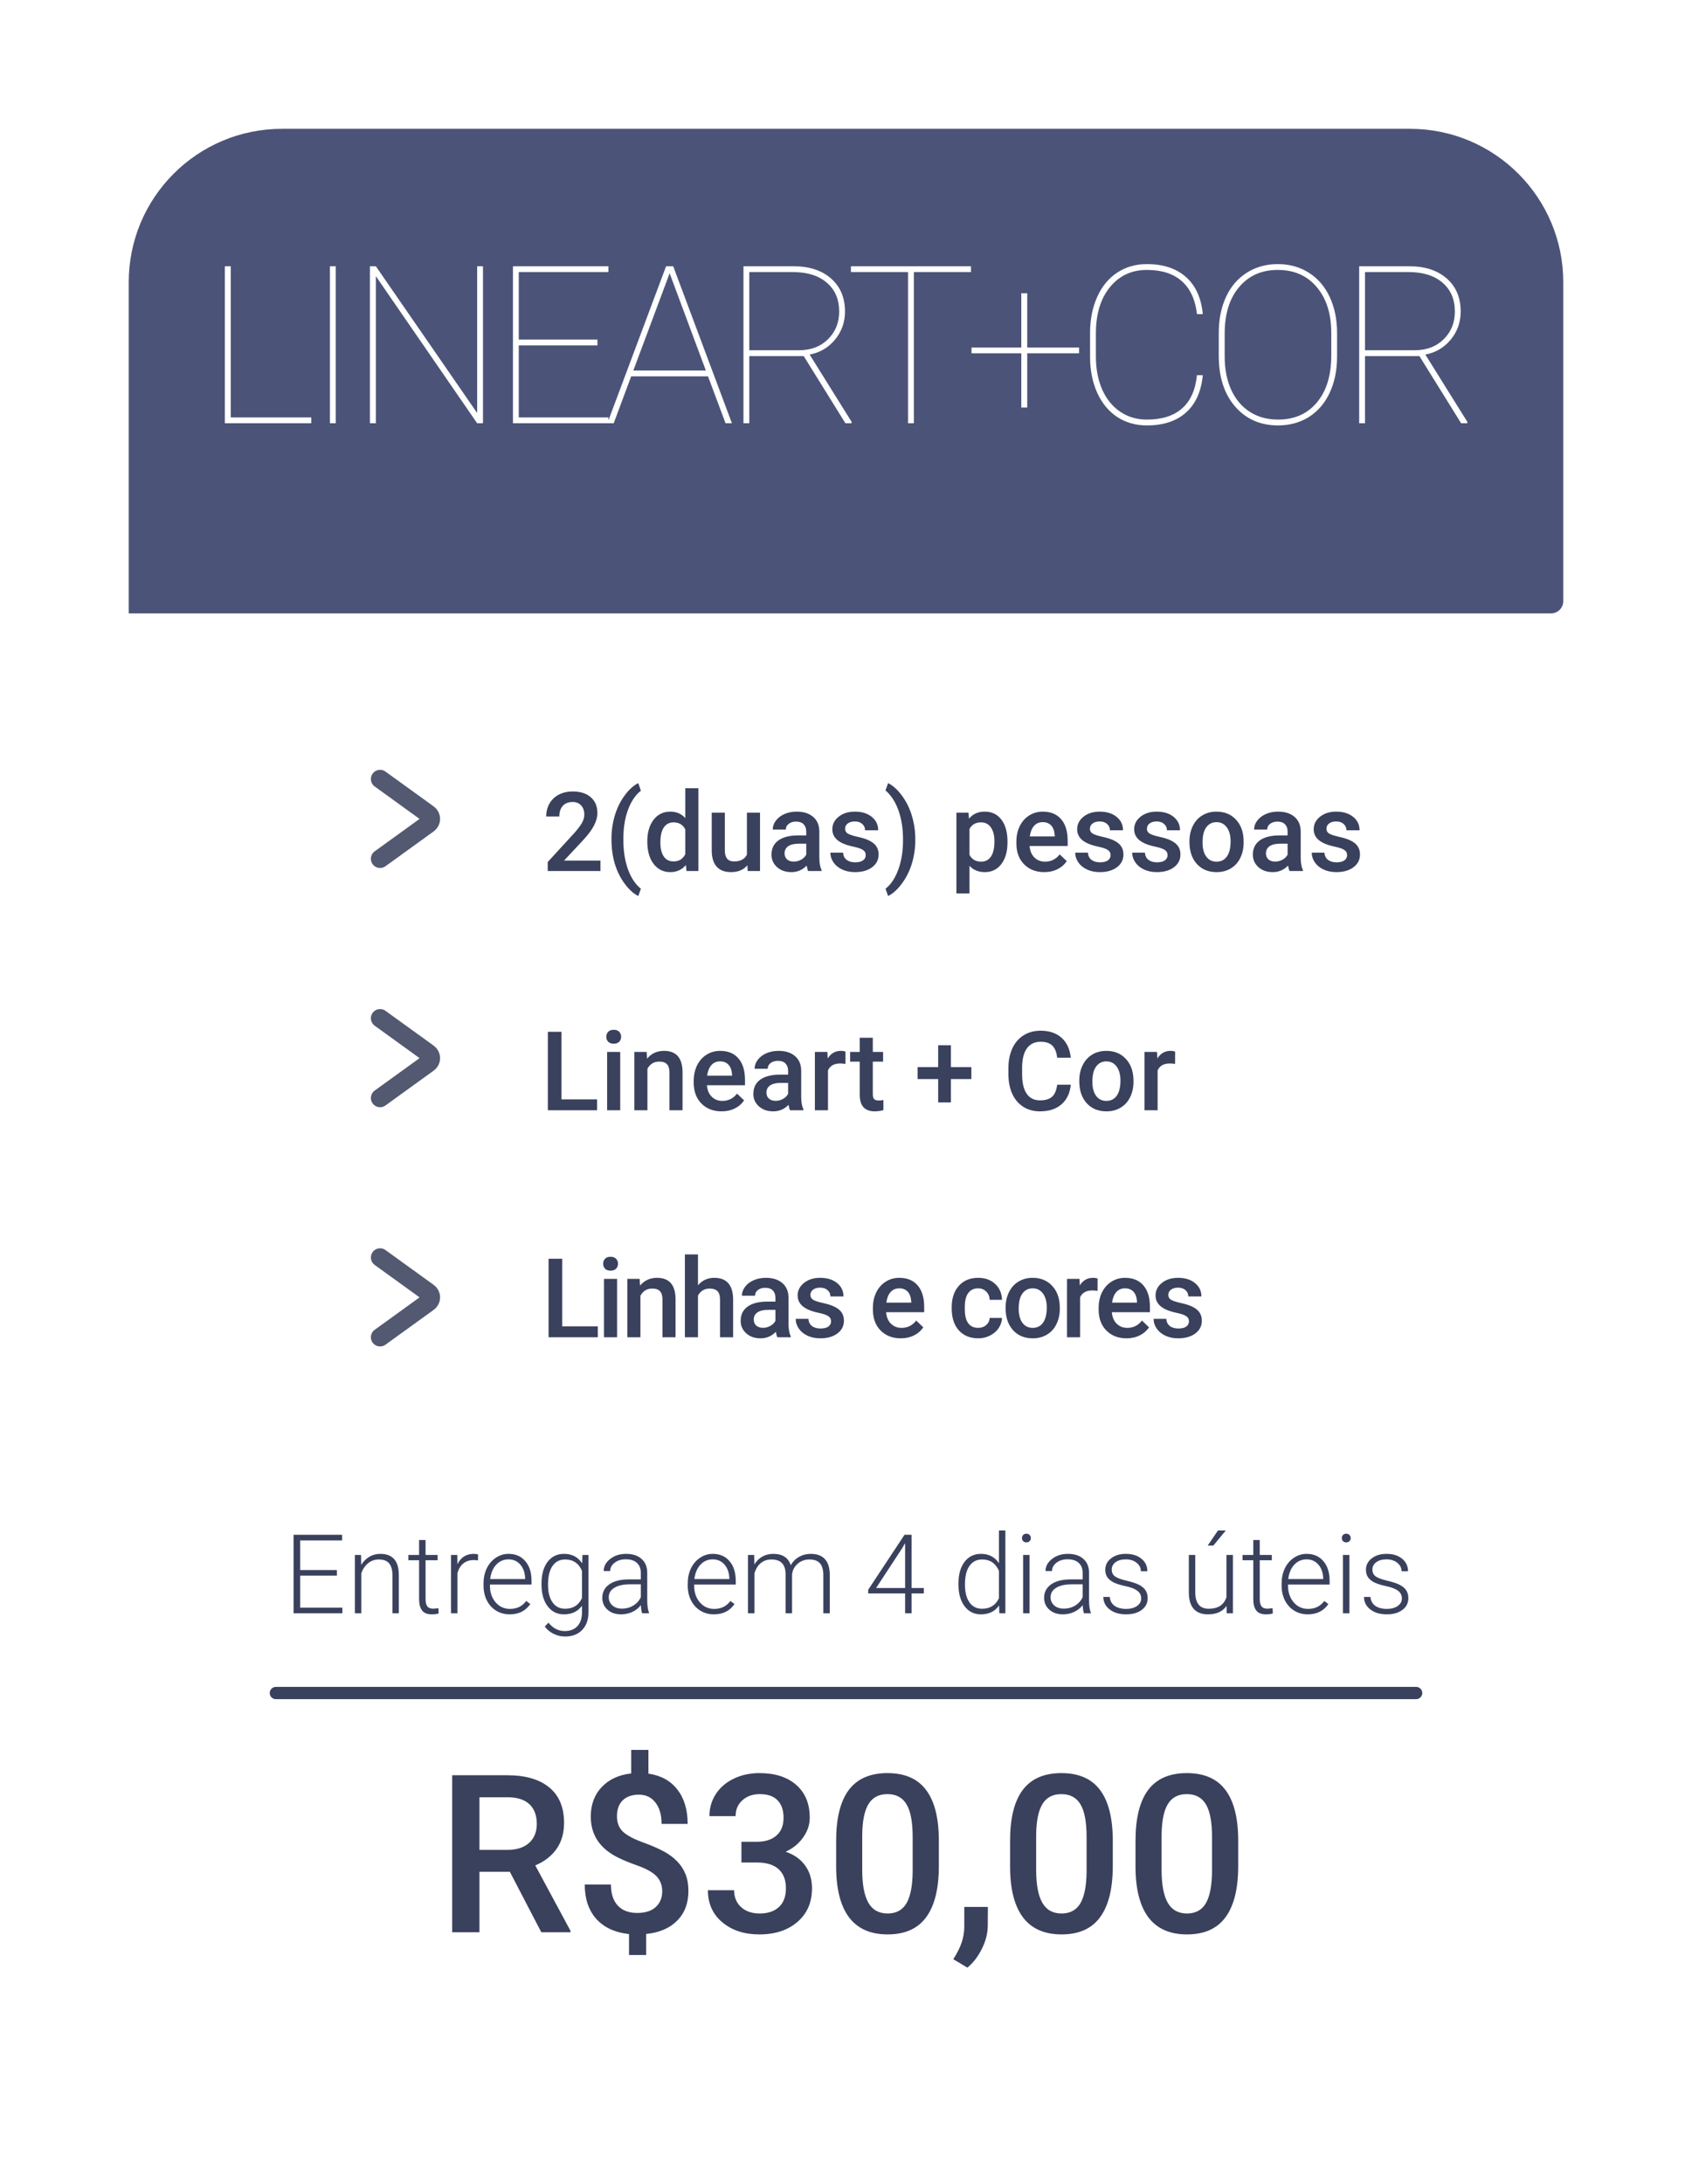 <svg width="276" height="356" viewBox="0 0 276 356" fill="none" xmlns="http://www.w3.org/2000/svg">
<g filter="url(#filter0_d)">
<rect x="21" y="17" width="234" height="314" rx="25" fill="white"/>
</g>
<path d="M83.166 305.139H78.209V315H73.762V289.406H82.762C85.715 289.406 87.994 290.068 89.6 291.393C91.205 292.717 92.008 294.633 92.008 297.141C92.008 298.852 91.592 300.287 90.76 301.447C89.939 302.596 88.791 303.48 87.314 304.102L93.062 314.771V315H88.299L83.166 305.139ZM78.209 301.57H82.779C84.279 301.57 85.451 301.195 86.295 300.445C87.139 299.684 87.561 298.646 87.561 297.334C87.561 295.963 87.168 294.902 86.383 294.152C85.609 293.402 84.449 293.016 82.902 292.992H78.209V301.57ZM108.021 308.32C108.021 307.324 107.705 306.504 107.072 305.859C106.439 305.203 105.385 304.617 103.908 304.102C102.432 303.574 101.283 303.088 100.463 302.643C97.732 301.178 96.367 299.01 96.367 296.139C96.367 294.193 96.959 292.594 98.143 291.34C99.326 290.086 100.932 289.342 102.959 289.107V285.275H105.771V289.143C107.811 289.436 109.387 290.303 110.5 291.744C111.613 293.174 112.17 295.037 112.17 297.334H107.916C107.916 295.857 107.582 294.697 106.914 293.854C106.258 292.998 105.361 292.57 104.225 292.57C103.1 292.57 102.221 292.875 101.588 293.484C100.955 294.094 100.639 294.967 100.639 296.104C100.639 297.123 100.949 297.943 101.57 298.564C102.203 299.174 103.27 299.754 104.77 300.305C106.27 300.855 107.447 301.365 108.303 301.834C109.158 302.303 109.879 302.842 110.465 303.451C111.051 304.049 111.502 304.74 111.818 305.525C112.135 306.311 112.293 307.23 112.293 308.285C112.293 310.266 111.684 311.871 110.465 313.102C109.258 314.332 107.57 315.059 105.402 315.281V318.709H102.607V315.299C100.287 315.041 98.5 314.209 97.246 312.803C96.004 311.396 95.383 309.533 95.383 307.213H99.654C99.654 308.689 100.023 309.832 100.762 310.641C101.512 311.449 102.566 311.854 103.926 311.854C105.262 311.854 106.275 311.531 106.967 310.887C107.67 310.242 108.021 309.387 108.021 308.32ZM120.941 300.252H123.543C124.855 300.24 125.893 299.9 126.654 299.232C127.428 298.564 127.814 297.598 127.814 296.332C127.814 295.113 127.492 294.17 126.848 293.502C126.215 292.822 125.242 292.482 123.93 292.482C122.781 292.482 121.838 292.816 121.1 293.484C120.361 294.141 119.992 295.002 119.992 296.068H115.721C115.721 294.756 116.066 293.561 116.758 292.482C117.461 291.404 118.434 290.566 119.676 289.969C120.93 289.359 122.33 289.055 123.877 289.055C126.432 289.055 128.436 289.699 129.889 290.988C131.354 292.266 132.086 294.047 132.086 296.332C132.086 297.48 131.717 298.564 130.979 299.584C130.252 300.592 129.309 301.354 128.148 301.869C129.555 302.35 130.621 303.105 131.348 304.137C132.086 305.168 132.455 306.398 132.455 307.828C132.455 310.125 131.664 311.953 130.082 313.312C128.512 314.672 126.443 315.352 123.877 315.352C121.416 315.352 119.4 314.695 117.83 313.383C116.26 312.07 115.475 310.324 115.475 308.145H119.746C119.746 309.27 120.121 310.184 120.871 310.887C121.633 311.59 122.652 311.941 123.93 311.941C125.254 311.941 126.297 311.59 127.059 310.887C127.82 310.184 128.201 309.164 128.201 307.828C128.201 306.48 127.803 305.443 127.006 304.717C126.209 303.99 125.025 303.627 123.455 303.627H120.941V300.252ZM153.145 304.225C153.145 307.904 152.453 310.682 151.07 312.557C149.699 314.42 147.607 315.352 144.795 315.352C142.029 315.352 139.943 314.443 138.537 312.627C137.143 310.799 136.428 308.098 136.393 304.523V300.094C136.393 296.414 137.078 293.654 138.449 291.814C139.832 289.975 141.936 289.055 144.76 289.055C147.561 289.055 149.646 289.951 151.018 291.744C152.4 293.537 153.109 296.221 153.145 299.795V304.225ZM148.873 299.443C148.873 297.041 148.545 295.283 147.889 294.17C147.232 293.045 146.189 292.482 144.76 292.482C143.365 292.482 142.34 293.016 141.684 294.082C141.027 295.137 140.682 296.789 140.646 299.039V304.84C140.646 307.23 140.98 309.012 141.648 310.184C142.316 311.355 143.365 311.941 144.795 311.941C146.166 311.941 147.18 311.402 147.836 310.324C148.492 309.234 148.838 307.535 148.873 305.227V299.443ZM157.803 320.766L155.5 319.395C156.18 318.328 156.643 317.396 156.889 316.6C157.146 315.814 157.281 315.012 157.293 314.191V310.869H161.143L161.125 313.945C161.113 315.188 160.797 316.43 160.176 317.672C159.566 318.926 158.775 319.957 157.803 320.766ZM181.516 304.225C181.516 307.904 180.824 310.682 179.441 312.557C178.07 314.42 175.979 315.352 173.166 315.352C170.4 315.352 168.314 314.443 166.908 312.627C165.514 310.799 164.799 308.098 164.764 304.523V300.094C164.764 296.414 165.449 293.654 166.82 291.814C168.203 289.975 170.307 289.055 173.131 289.055C175.932 289.055 178.018 289.951 179.389 291.744C180.771 293.537 181.48 296.221 181.516 299.795V304.225ZM177.244 299.443C177.244 297.041 176.916 295.283 176.26 294.17C175.604 293.045 174.561 292.482 173.131 292.482C171.736 292.482 170.711 293.016 170.055 294.082C169.398 295.137 169.053 296.789 169.018 299.039V304.84C169.018 307.23 169.352 309.012 170.02 310.184C170.688 311.355 171.736 311.941 173.166 311.941C174.537 311.941 175.551 311.402 176.207 310.324C176.863 309.234 177.209 307.535 177.244 305.227V299.443ZM201.977 304.225C201.977 307.904 201.285 310.682 199.902 312.557C198.531 314.42 196.439 315.352 193.627 315.352C190.861 315.352 188.775 314.443 187.369 312.627C185.975 310.799 185.26 308.098 185.225 304.523V300.094C185.225 296.414 185.91 293.654 187.281 291.814C188.664 289.975 190.768 289.055 193.592 289.055C196.393 289.055 198.479 289.951 199.85 291.744C201.232 293.537 201.941 296.221 201.977 299.795V304.225ZM197.705 299.443C197.705 297.041 197.377 295.283 196.721 294.17C196.064 293.045 195.021 292.482 193.592 292.482C192.197 292.482 191.172 293.016 190.516 294.082C189.859 295.137 189.514 296.789 189.479 299.039V304.84C189.479 307.23 189.812 309.012 190.48 310.184C191.148 311.355 192.197 311.941 193.627 311.941C194.998 311.941 196.012 311.402 196.668 310.324C197.324 309.234 197.67 307.535 197.705 305.227V299.443Z" fill="#3A415D"/>
<g filter="url(#filter1_d)">
<path d="M21 42C21 28.193 32.193 17 46 17H230C243.807 17 255 28.193 255 42V94C255 95.105 254.105 96 253 96H21V42Z" fill="#4B5478"/>
</g>
<path d="M37.646 68.051H50.777V69H36.679V43.406H37.646V68.051ZM54.769 69H53.82V43.406H54.769V69ZM78.783 69H77.834L61.31 45.023V69H60.343V43.406H61.31L77.834 67.33V43.406H78.783V69ZM97.453 56.309H84.621V68.051H99.246V69H83.672V43.406H99.246V44.355H84.621V55.359H97.453V56.309ZM115.49 61.353H102.957L100.109 69H99.072L108.652 43.406H109.812L119.392 69H118.355L115.49 61.353ZM103.308 60.404H115.139L109.232 44.549L103.308 60.404ZM131.102 58.049H122.225V69H121.275V43.406H129.432C131.998 43.406 134.037 44.068 135.549 45.393C137.072 46.717 137.834 48.516 137.834 50.789C137.834 52.535 137.289 54.065 136.199 55.377C135.121 56.678 133.744 57.486 132.068 57.803L138.906 68.754V69H137.904L131.102 58.049ZM122.225 57.1H130.293C132.262 57.1 133.85 56.502 135.057 55.307C136.275 54.111 136.885 52.605 136.885 50.789C136.885 48.797 136.211 47.227 134.863 46.078C133.527 44.93 131.693 44.355 129.361 44.355H122.225V57.1ZM158.385 44.355H149.069V69H148.119V44.355H138.803V43.406H158.385V44.355ZM167.563 56.66H176.018V57.592H167.563V66.434H166.596V57.592H158.475V56.66H166.596V47.801H167.563V56.66ZM196.2 61.16C195.954 63.797 195.045 65.824 193.475 67.242C191.905 68.648 189.772 69.352 187.077 69.352C185.26 69.352 183.649 68.894 182.243 67.981C180.848 67.055 179.764 65.748 178.991 64.061C178.217 62.361 177.825 60.422 177.813 58.242V54.287C177.813 52.107 178.194 50.162 178.956 48.451C179.717 46.728 180.801 45.398 182.208 44.461C183.625 43.523 185.249 43.055 187.077 43.055C189.749 43.055 191.875 43.758 193.458 45.164C195.04 46.57 195.954 48.586 196.2 51.211H195.25C194.981 48.855 194.161 47.068 192.79 45.85C191.418 44.619 189.514 44.004 187.077 44.004C184.592 44.004 182.583 44.941 181.047 46.816C179.524 48.691 178.762 51.205 178.762 54.357V58.119C178.762 60.135 179.102 61.922 179.782 63.48C180.461 65.027 181.434 66.234 182.7 67.102C183.977 67.969 185.436 68.402 187.077 68.402C189.526 68.402 191.436 67.799 192.807 66.592C194.19 65.385 195.004 63.574 195.25 61.16H196.2ZM218.104 58.119C218.104 60.334 217.706 62.297 216.909 64.008C216.124 65.707 214.999 67.025 213.534 67.963C212.069 68.889 210.381 69.352 208.471 69.352C205.589 69.352 203.256 68.326 201.475 66.275C199.694 64.225 198.803 61.459 198.803 57.978V54.287C198.803 52.084 199.196 50.127 199.981 48.416C200.778 46.705 201.909 45.387 203.374 44.461C204.85 43.523 206.538 43.055 208.436 43.055C210.346 43.055 212.034 43.523 213.499 44.461C214.975 45.387 216.112 46.711 216.909 48.434C217.706 50.145 218.104 52.096 218.104 54.287V58.119ZM217.155 54.252C217.155 51.158 216.37 48.68 214.799 46.816C213.229 44.941 211.108 44.004 208.436 44.004C205.799 44.004 203.696 44.935 202.126 46.799C200.555 48.65 199.77 51.176 199.77 54.375V58.119C199.77 60.158 200.122 61.963 200.825 63.533C201.54 65.092 202.553 66.293 203.866 67.137C205.178 67.981 206.714 68.402 208.471 68.402C211.143 68.402 213.258 67.471 214.817 65.607C216.376 63.744 217.155 61.201 217.155 57.978V54.252ZM231.536 58.049H222.659V69H221.71V43.406H229.866C232.432 43.406 234.471 44.068 235.983 45.393C237.507 46.717 238.268 48.516 238.268 50.789C238.268 52.535 237.723 54.065 236.634 55.377C235.555 56.678 234.179 57.486 232.503 57.803L239.341 68.754V69H238.339L231.536 58.049ZM222.659 57.1H230.727C232.696 57.1 234.284 56.502 235.491 55.307C236.71 54.111 237.319 52.605 237.319 50.789C237.319 48.797 236.645 47.227 235.298 46.078C233.962 44.93 232.128 44.355 229.796 44.355H222.659V57.1Z" fill="white"/>
<path d="M97.949 142H89.345V140.532L93.607 135.883C94.223 135.197 94.659 134.626 94.917 134.169C95.181 133.706 95.312 133.243 95.312 132.78C95.312 132.171 95.14 131.679 94.794 131.304C94.454 130.929 93.994 130.741 93.414 130.741C92.723 130.741 92.186 130.952 91.806 131.374C91.425 131.796 91.234 132.373 91.234 133.105H89.099C89.099 132.326 89.274 131.626 89.626 131.005C89.983 130.378 90.49 129.892 91.147 129.546C91.809 129.2 92.57 129.027 93.432 129.027C94.674 129.027 95.652 129.341 96.367 129.968C97.088 130.589 97.448 131.45 97.448 132.552C97.448 133.19 97.267 133.861 96.903 134.564C96.546 135.262 95.957 136.056 95.137 136.946L92.008 140.295H97.949V142ZM99.742 136.797C99.742 135.443 99.924 134.16 100.287 132.947C100.65 131.729 101.184 130.642 101.887 129.687C102.59 128.726 103.334 128.052 104.119 127.665L104.541 128.913C103.715 129.54 103.044 130.498 102.528 131.787C102.019 133.07 101.74 134.541 101.693 136.199L101.685 136.955C101.685 138.73 101.934 140.315 102.432 141.71C102.936 143.099 103.639 144.156 104.541 144.883L104.119 146.069C103.334 145.683 102.587 145.006 101.878 144.039C101.175 143.078 100.642 141.994 100.278 140.787C99.921 139.574 99.742 138.244 99.742 136.797ZM105.587 137.175C105.587 135.71 105.927 134.535 106.606 133.65C107.286 132.76 108.197 132.314 109.34 132.314C110.348 132.314 111.162 132.666 111.783 133.369V128.5H113.919V142H111.985L111.88 141.016C111.241 141.789 110.389 142.176 109.322 142.176C108.209 142.176 107.307 141.728 106.615 140.831C105.93 139.935 105.587 138.716 105.587 137.175ZM107.723 137.359C107.723 138.326 107.907 139.082 108.276 139.627C108.651 140.166 109.182 140.436 109.867 140.436C110.74 140.436 111.379 140.046 111.783 139.267V135.206C111.391 134.444 110.758 134.063 109.885 134.063C109.193 134.063 108.66 134.339 108.285 134.89C107.91 135.435 107.723 136.258 107.723 137.359ZM121.908 141.068C121.281 141.807 120.391 142.176 119.236 142.176C118.205 142.176 117.423 141.874 116.89 141.271C116.362 140.667 116.099 139.794 116.099 138.651V132.49H118.234V138.625C118.234 139.832 118.735 140.436 119.737 140.436C120.774 140.436 121.475 140.063 121.838 139.319V132.49H123.974V142H121.961L121.908 141.068ZM131.831 142C131.737 141.818 131.655 141.522 131.585 141.112C130.905 141.821 130.073 142.176 129.089 142.176C128.134 142.176 127.354 141.903 126.751 141.358C126.147 140.813 125.846 140.14 125.846 139.337C125.846 138.323 126.221 137.547 126.971 137.008C127.727 136.463 128.805 136.19 130.205 136.19H131.515V135.566C131.515 135.074 131.377 134.682 131.102 134.389C130.826 134.09 130.407 133.94 129.845 133.94C129.358 133.94 128.96 134.063 128.649 134.31C128.339 134.55 128.184 134.857 128.184 135.232H126.048C126.048 134.711 126.221 134.225 126.566 133.773C126.912 133.316 127.381 132.959 127.973 132.701C128.57 132.443 129.235 132.314 129.968 132.314C131.081 132.314 131.969 132.596 132.631 133.158C133.293 133.715 133.633 134.5 133.65 135.514V139.803C133.65 140.658 133.771 141.341 134.011 141.851V142H131.831ZM129.484 140.462C129.906 140.462 130.302 140.359 130.671 140.154C131.046 139.949 131.327 139.674 131.515 139.328V137.535H130.363C129.572 137.535 128.978 137.673 128.579 137.948C128.181 138.224 127.981 138.613 127.981 139.117C127.981 139.527 128.116 139.855 128.386 140.102C128.661 140.342 129.027 140.462 129.484 140.462ZM141.218 139.416C141.218 139.035 141.06 138.745 140.743 138.546C140.433 138.347 139.914 138.171 139.188 138.019C138.461 137.866 137.854 137.673 137.368 137.438C136.302 136.923 135.769 136.176 135.769 135.197C135.769 134.377 136.114 133.691 136.806 133.141C137.497 132.59 138.376 132.314 139.442 132.314C140.579 132.314 141.496 132.596 142.193 133.158C142.896 133.721 143.248 134.45 143.248 135.347H141.112C141.112 134.937 140.96 134.597 140.655 134.327C140.351 134.052 139.946 133.914 139.442 133.914C138.974 133.914 138.59 134.022 138.291 134.239C137.998 134.456 137.852 134.746 137.852 135.109C137.852 135.438 137.989 135.692 138.265 135.874C138.54 136.056 139.097 136.24 139.935 136.428C140.772 136.609 141.429 136.829 141.903 137.087C142.384 137.339 142.738 137.644 142.967 138.001C143.201 138.358 143.318 138.792 143.318 139.302C143.318 140.157 142.964 140.852 142.255 141.385C141.546 141.912 140.617 142.176 139.469 142.176C138.689 142.176 137.995 142.035 137.386 141.754C136.776 141.473 136.302 141.086 135.962 140.594C135.622 140.102 135.452 139.571 135.452 139.003H137.526C137.556 139.507 137.746 139.896 138.098 140.172C138.449 140.441 138.915 140.576 139.495 140.576C140.058 140.576 140.485 140.471 140.778 140.26C141.071 140.043 141.218 139.762 141.218 139.416ZM149.304 136.938C149.304 138.238 149.125 139.495 148.768 140.708C148.41 141.915 147.868 143.014 147.142 144.004C146.415 145 145.656 145.688 144.865 146.069L144.443 144.883C145.322 144.203 146.017 143.166 146.526 141.771C147.042 140.371 147.3 138.774 147.3 136.981V136.779C147.3 135.15 147.077 133.668 146.632 132.332C146.187 130.99 145.548 129.915 144.716 129.106L144.443 128.86L144.865 127.665C145.615 128.028 146.342 128.673 147.045 129.599C147.748 130.524 148.287 131.562 148.662 132.71C149.037 133.853 149.248 135.033 149.295 136.252L149.304 136.938ZM164.342 137.342C164.342 138.812 164.008 139.987 163.34 140.866C162.672 141.739 161.775 142.176 160.65 142.176C159.607 142.176 158.772 141.833 158.146 141.147V145.656H156.01V132.49H157.979L158.066 133.457C158.693 132.695 159.546 132.314 160.624 132.314C161.784 132.314 162.692 132.748 163.349 133.615C164.011 134.477 164.342 135.675 164.342 137.21V137.342ZM162.215 137.157C162.215 136.208 162.024 135.455 161.644 134.898C161.269 134.342 160.729 134.063 160.026 134.063C159.153 134.063 158.526 134.424 158.146 135.145V139.363C158.532 140.102 159.165 140.471 160.044 140.471C160.724 140.471 161.254 140.198 161.635 139.653C162.021 139.103 162.215 138.271 162.215 137.157ZM170.345 142.176C168.991 142.176 167.893 141.751 167.049 140.901C166.211 140.046 165.792 138.909 165.792 137.491V137.228C165.792 136.278 165.974 135.432 166.337 134.688C166.706 133.938 167.222 133.354 167.884 132.938C168.546 132.522 169.284 132.314 170.099 132.314C171.394 132.314 172.393 132.728 173.096 133.554C173.805 134.38 174.159 135.549 174.159 137.061V137.922H167.945C168.01 138.707 168.271 139.328 168.728 139.785C169.19 140.242 169.771 140.471 170.468 140.471C171.446 140.471 172.243 140.075 172.858 139.284L174.01 140.383C173.629 140.951 173.119 141.394 172.48 141.71C171.848 142.021 171.136 142.176 170.345 142.176ZM170.09 134.028C169.504 134.028 169.029 134.233 168.666 134.644C168.309 135.054 168.08 135.625 167.98 136.357H172.05V136.199C172.003 135.484 171.812 134.945 171.479 134.582C171.145 134.213 170.682 134.028 170.09 134.028ZM181.155 139.416C181.155 139.035 180.997 138.745 180.681 138.546C180.37 138.347 179.852 138.171 179.125 138.019C178.398 137.866 177.792 137.673 177.306 137.438C176.239 136.923 175.706 136.176 175.706 135.197C175.706 134.377 176.052 133.691 176.743 133.141C177.435 132.59 178.313 132.314 179.38 132.314C180.517 132.314 181.434 132.596 182.131 133.158C182.834 133.721 183.186 134.45 183.186 135.347H181.05C181.05 134.937 180.897 134.597 180.593 134.327C180.288 134.052 179.884 133.914 179.38 133.914C178.911 133.914 178.527 134.022 178.229 134.239C177.936 134.456 177.789 134.746 177.789 135.109C177.789 135.438 177.927 135.692 178.202 135.874C178.478 136.056 179.034 136.24 179.872 136.428C180.71 136.609 181.366 136.829 181.841 137.087C182.321 137.339 182.676 137.644 182.904 138.001C183.139 138.358 183.256 138.792 183.256 139.302C183.256 140.157 182.901 140.852 182.192 141.385C181.483 141.912 180.555 142.176 179.406 142.176C178.627 142.176 177.933 142.035 177.323 141.754C176.714 141.473 176.239 141.086 175.899 140.594C175.56 140.102 175.39 139.571 175.39 139.003H177.464C177.493 139.507 177.684 139.896 178.035 140.172C178.387 140.441 178.853 140.576 179.433 140.576C179.995 140.576 180.423 140.471 180.716 140.26C181.009 140.043 181.155 139.762 181.155 139.416ZM190.454 139.416C190.454 139.035 190.296 138.745 189.979 138.546C189.669 138.347 189.15 138.171 188.424 138.019C187.697 137.866 187.091 137.673 186.604 137.438C185.538 136.923 185.005 136.176 185.005 135.197C185.005 134.377 185.351 133.691 186.042 133.141C186.733 132.59 187.612 132.314 188.679 132.314C189.815 132.314 190.732 132.596 191.43 133.158C192.133 133.721 192.484 134.45 192.484 135.347H190.349C190.349 134.937 190.196 134.597 189.892 134.327C189.587 134.052 189.183 133.914 188.679 133.914C188.21 133.914 187.826 134.022 187.527 134.239C187.234 134.456 187.088 134.746 187.088 135.109C187.088 135.438 187.226 135.692 187.501 135.874C187.776 136.056 188.333 136.24 189.171 136.428C190.009 136.609 190.665 136.829 191.14 137.087C191.62 137.339 191.975 137.644 192.203 138.001C192.438 138.358 192.555 138.792 192.555 139.302C192.555 140.157 192.2 140.852 191.491 141.385C190.782 141.912 189.854 142.176 188.705 142.176C187.926 142.176 187.231 142.035 186.622 141.754C186.013 141.473 185.538 141.086 185.198 140.594C184.858 140.102 184.688 139.571 184.688 139.003H186.763C186.792 139.507 186.982 139.896 187.334 140.172C187.686 140.441 188.151 140.576 188.731 140.576C189.294 140.576 189.722 140.471 190.015 140.26C190.308 140.043 190.454 139.762 190.454 139.416ZM194.022 137.157C194.022 136.226 194.207 135.388 194.576 134.644C194.945 133.894 195.464 133.319 196.132 132.921C196.8 132.517 197.567 132.314 198.435 132.314C199.718 132.314 200.758 132.728 201.555 133.554C202.357 134.38 202.791 135.476 202.855 136.841L202.864 137.342C202.864 138.279 202.683 139.117 202.319 139.855C201.962 140.594 201.446 141.165 200.772 141.569C200.104 141.974 199.331 142.176 198.452 142.176C197.11 142.176 196.035 141.73 195.227 140.84C194.424 139.943 194.022 138.751 194.022 137.263V137.157ZM196.158 137.342C196.158 138.32 196.36 139.088 196.765 139.645C197.169 140.195 197.731 140.471 198.452 140.471C199.173 140.471 199.732 140.189 200.131 139.627C200.535 139.064 200.737 138.241 200.737 137.157C200.737 136.196 200.529 135.435 200.113 134.872C199.703 134.31 199.144 134.028 198.435 134.028C197.737 134.028 197.184 134.307 196.773 134.863C196.363 135.414 196.158 136.24 196.158 137.342ZM210.353 142C210.259 141.818 210.177 141.522 210.106 141.112C209.427 141.821 208.595 142.176 207.61 142.176C206.655 142.176 205.876 141.903 205.272 141.358C204.669 140.813 204.367 140.14 204.367 139.337C204.367 138.323 204.742 137.547 205.492 137.008C206.248 136.463 207.326 136.19 208.727 136.19H210.036V135.566C210.036 135.074 209.898 134.682 209.623 134.389C209.348 134.09 208.929 133.94 208.366 133.94C207.88 133.94 207.481 134.063 207.171 134.31C206.86 134.55 206.705 134.857 206.705 135.232H204.569C204.569 134.711 204.742 134.225 205.088 133.773C205.434 133.316 205.902 132.959 206.494 132.701C207.092 132.443 207.757 132.314 208.489 132.314C209.603 132.314 210.49 132.596 211.152 133.158C211.814 133.715 212.154 134.5 212.172 135.514V139.803C212.172 140.658 212.292 141.341 212.532 141.851V142H210.353ZM208.006 140.462C208.428 140.462 208.823 140.359 209.192 140.154C209.567 139.949 209.849 139.674 210.036 139.328V137.535H208.885C208.094 137.535 207.499 137.673 207.101 137.948C206.702 138.224 206.503 138.613 206.503 139.117C206.503 139.527 206.638 139.855 206.907 140.102C207.183 140.342 207.549 140.462 208.006 140.462ZM219.739 139.416C219.739 139.035 219.581 138.745 219.265 138.546C218.954 138.347 218.436 138.171 217.709 138.019C216.982 137.866 216.376 137.673 215.89 137.438C214.823 136.923 214.29 136.176 214.29 135.197C214.29 134.377 214.636 133.691 215.327 133.141C216.019 132.59 216.897 132.314 217.964 132.314C219.101 132.314 220.018 132.596 220.715 133.158C221.418 133.721 221.77 134.45 221.77 135.347H219.634C219.634 134.937 219.481 134.597 219.177 134.327C218.872 134.052 218.468 133.914 217.964 133.914C217.495 133.914 217.111 134.022 216.812 134.239C216.52 134.456 216.373 134.746 216.373 135.109C216.373 135.438 216.511 135.692 216.786 135.874C217.062 136.056 217.618 136.24 218.456 136.428C219.294 136.609 219.95 136.829 220.425 137.087C220.905 137.339 221.26 137.644 221.488 138.001C221.723 138.358 221.84 138.792 221.84 139.302C221.84 140.157 221.485 140.852 220.776 141.385C220.067 141.912 219.139 142.176 217.99 142.176C217.211 142.176 216.517 142.035 215.907 141.754C215.298 141.473 214.823 141.086 214.483 140.594C214.144 140.102 213.974 139.571 213.974 139.003H216.048C216.077 139.507 216.268 139.896 216.619 140.172C216.971 140.441 217.437 140.576 218.017 140.576C218.579 140.576 219.007 140.471 219.3 140.26C219.593 140.043 219.739 139.762 219.739 139.416Z" fill="#3A415D"/>
<path d="M91.59 179.225H97.399V181H89.366V168.203H91.59V179.225ZM101.17 181H99.034V171.49H101.17V181ZM98.902 169.021C98.902 168.692 99.005 168.42 99.21 168.203C99.421 167.986 99.72 167.878 100.106 167.878C100.493 167.878 100.792 167.986 101.003 168.203C101.214 168.42 101.319 168.692 101.319 169.021C101.319 169.343 101.214 169.612 101.003 169.829C100.792 170.04 100.493 170.146 100.106 170.146C99.72 170.146 99.421 170.04 99.21 169.829C99.005 169.612 98.902 169.343 98.902 169.021ZM105.485 171.49L105.547 172.589C106.25 171.739 107.173 171.314 108.315 171.314C110.296 171.314 111.304 172.448 111.339 174.716V181H109.203V174.839C109.203 174.235 109.071 173.79 108.808 173.503C108.55 173.21 108.125 173.063 107.533 173.063C106.672 173.063 106.03 173.453 105.608 174.232V181H103.473V171.49H105.485ZM117.711 181.176C116.357 181.176 115.259 180.751 114.415 179.901C113.577 179.046 113.158 177.909 113.158 176.491V176.228C113.158 175.278 113.34 174.432 113.703 173.688C114.072 172.938 114.588 172.354 115.25 171.938C115.912 171.522 116.65 171.314 117.465 171.314C118.76 171.314 119.759 171.728 120.462 172.554C121.171 173.38 121.525 174.549 121.525 176.061V176.922H115.312C115.376 177.707 115.637 178.328 116.094 178.785C116.557 179.242 117.137 179.471 117.834 179.471C118.812 179.471 119.609 179.075 120.225 178.284L121.376 179.383C120.995 179.951 120.485 180.394 119.847 180.71C119.214 181.021 118.502 181.176 117.711 181.176ZM117.456 173.028C116.87 173.028 116.396 173.233 116.032 173.644C115.675 174.054 115.446 174.625 115.347 175.357H119.416V175.199C119.369 174.484 119.179 173.945 118.845 173.582C118.511 173.213 118.048 173.028 117.456 173.028ZM128.873 181C128.779 180.818 128.697 180.522 128.627 180.112C127.947 180.821 127.115 181.176 126.131 181.176C125.176 181.176 124.396 180.903 123.793 180.358C123.189 179.813 122.888 179.14 122.888 178.337C122.888 177.323 123.263 176.547 124.013 176.008C124.769 175.463 125.847 175.19 127.247 175.19H128.557V174.566C128.557 174.074 128.419 173.682 128.144 173.389C127.868 173.09 127.449 172.94 126.887 172.94C126.4 172.94 126.002 173.063 125.691 173.31C125.381 173.55 125.226 173.857 125.226 174.232H123.09C123.09 173.711 123.263 173.225 123.608 172.773C123.954 172.316 124.423 171.959 125.015 171.701C125.612 171.443 126.277 171.314 127.01 171.314C128.123 171.314 129.011 171.596 129.673 172.158C130.335 172.715 130.675 173.5 130.692 174.514V178.803C130.692 179.658 130.812 180.341 131.053 180.851V181H128.873ZM126.526 179.462C126.948 179.462 127.344 179.359 127.713 179.154C128.088 178.949 128.369 178.674 128.557 178.328V176.535H127.405C126.614 176.535 126.02 176.673 125.621 176.948C125.223 177.224 125.023 177.613 125.023 178.117C125.023 178.527 125.158 178.855 125.428 179.102C125.703 179.342 126.069 179.462 126.526 179.462ZM137.908 173.441C137.627 173.395 137.337 173.371 137.038 173.371C136.06 173.371 135.4 173.746 135.061 174.496V181H132.925V171.49H134.964L135.017 172.554C135.532 171.728 136.247 171.314 137.161 171.314C137.466 171.314 137.718 171.355 137.917 171.438L137.908 173.441ZM142.373 169.179V171.49H144.052V173.072H142.373V178.381C142.373 178.744 142.443 179.008 142.584 179.172C142.73 179.33 142.988 179.409 143.357 179.409C143.604 179.409 143.853 179.38 144.104 179.321V180.974C143.618 181.108 143.149 181.176 142.698 181.176C141.058 181.176 140.237 180.271 140.237 178.46V173.072H138.673V171.49H140.237V169.179H142.373ZM155.108 173.96H158.448V175.911H155.108V179.717H153.034V175.911H149.677V173.96H153.034V170.4H155.108V173.96ZM174.664 176.834C174.535 178.199 174.031 179.266 173.152 180.033C172.273 180.795 171.104 181.176 169.646 181.176C168.626 181.176 167.727 180.936 166.947 180.455C166.174 179.969 165.576 179.28 165.154 178.39C164.732 177.499 164.513 176.465 164.495 175.287V174.092C164.495 172.885 164.709 171.821 165.137 170.901C165.564 169.981 166.177 169.272 166.974 168.774C167.776 168.276 168.702 168.027 169.751 168.027C171.163 168.027 172.3 168.411 173.161 169.179C174.022 169.946 174.523 171.03 174.664 172.431H172.449C172.344 171.511 172.074 170.849 171.641 170.444C171.213 170.034 170.583 169.829 169.751 169.829C168.784 169.829 168.04 170.184 167.519 170.893C167.003 171.596 166.739 172.63 166.728 173.995V175.129C166.728 176.512 166.974 177.566 167.466 178.293C167.964 179.02 168.69 179.383 169.646 179.383C170.519 179.383 171.175 179.187 171.614 178.794C172.054 178.401 172.332 177.748 172.449 176.834H174.664ZM176.053 176.157C176.053 175.226 176.237 174.388 176.606 173.644C176.976 172.894 177.494 172.319 178.162 171.921C178.83 171.517 179.598 171.314 180.465 171.314C181.748 171.314 182.788 171.728 183.585 172.554C184.388 173.38 184.821 174.476 184.886 175.841L184.895 176.342C184.895 177.279 184.713 178.117 184.35 178.855C183.992 179.594 183.477 180.165 182.803 180.569C182.135 180.974 181.361 181.176 180.482 181.176C179.141 181.176 178.065 180.73 177.257 179.84C176.454 178.943 176.053 177.751 176.053 176.263V176.157ZM178.188 176.342C178.188 177.32 178.391 178.088 178.795 178.645C179.199 179.195 179.762 179.471 180.482 179.471C181.203 179.471 181.763 179.189 182.161 178.627C182.565 178.064 182.768 177.241 182.768 176.157C182.768 175.196 182.56 174.435 182.144 173.872C181.733 173.31 181.174 173.028 180.465 173.028C179.768 173.028 179.214 173.307 178.804 173.863C178.394 174.414 178.188 175.24 178.188 176.342ZM191.68 173.441C191.398 173.395 191.108 173.371 190.81 173.371C189.831 173.371 189.172 173.746 188.832 174.496V181H186.696V171.49H188.735L188.788 172.554C189.304 171.728 190.019 171.314 190.933 171.314C191.237 171.314 191.489 171.355 191.688 171.438L191.68 173.441Z" fill="#3A415D"/>
<path d="M91.707 216.225H97.517V218H89.484V205.203H91.707V216.225ZM100.657 218H98.522V208.49H100.657V218ZM98.39 206.021C98.39 205.692 98.492 205.42 98.697 205.203C98.908 204.986 99.207 204.878 99.594 204.878C99.981 204.878 100.279 204.986 100.49 205.203C100.701 205.42 100.807 205.692 100.807 206.021C100.807 206.343 100.701 206.612 100.49 206.829C100.279 207.04 99.981 207.146 99.594 207.146C99.207 207.146 98.908 207.04 98.697 206.829C98.492 206.612 98.39 206.343 98.39 206.021ZM104.343 208.49L104.404 209.589C105.107 208.739 106.03 208.314 107.173 208.314C109.153 208.314 110.161 209.448 110.196 211.716V218H108.061V211.839C108.061 211.235 107.929 210.79 107.665 210.503C107.407 210.21 106.982 210.063 106.391 210.063C105.529 210.063 104.888 210.453 104.466 211.232V218H102.33V208.49H104.343ZM113.855 209.527C114.553 208.719 115.434 208.314 116.501 208.314C118.528 208.314 119.557 209.472 119.586 211.786V218H117.45V211.865C117.45 211.209 117.307 210.746 117.019 210.477C116.738 210.201 116.322 210.063 115.771 210.063C114.916 210.063 114.277 210.444 113.855 211.206V218H111.72V204.5H113.855V209.527ZM126.804 218C126.711 217.818 126.629 217.522 126.558 217.112C125.879 217.821 125.047 218.176 124.062 218.176C123.107 218.176 122.328 217.903 121.724 217.358C121.121 216.813 120.819 216.14 120.819 215.337C120.819 214.323 121.194 213.547 121.944 213.008C122.7 212.463 123.778 212.19 125.179 212.19H126.488V211.566C126.488 211.074 126.35 210.682 126.075 210.389C125.8 210.09 125.381 209.94 124.818 209.94C124.332 209.94 123.933 210.063 123.623 210.31C123.312 210.55 123.157 210.857 123.157 211.232H121.021C121.021 210.711 121.194 210.225 121.54 209.773C121.886 209.316 122.354 208.959 122.946 208.701C123.544 208.443 124.209 208.314 124.941 208.314C126.054 208.314 126.942 208.596 127.604 209.158C128.266 209.715 128.606 210.5 128.624 211.514V215.803C128.624 216.658 128.744 217.341 128.984 217.851V218H126.804ZM124.458 216.462C124.88 216.462 125.275 216.359 125.644 216.154C126.019 215.949 126.301 215.674 126.488 215.328V213.535H125.337C124.546 213.535 123.951 213.673 123.553 213.948C123.154 214.224 122.955 214.613 122.955 215.117C122.955 215.527 123.09 215.855 123.359 216.102C123.635 216.342 124.001 216.462 124.458 216.462ZM135.561 215.416C135.561 215.035 135.403 214.745 135.087 214.546C134.776 214.347 134.257 214.171 133.531 214.019C132.804 213.866 132.198 213.673 131.712 213.438C130.645 212.923 130.112 212.176 130.112 211.197C130.112 210.377 130.458 209.691 131.149 209.141C131.841 208.59 132.719 208.314 133.786 208.314C134.923 208.314 135.84 208.596 136.537 209.158C137.24 209.721 137.591 210.45 137.591 211.347H135.456C135.456 210.937 135.303 210.597 134.999 210.327C134.694 210.052 134.29 209.914 133.786 209.914C133.317 209.914 132.933 210.022 132.634 210.239C132.341 210.456 132.195 210.746 132.195 211.109C132.195 211.438 132.333 211.692 132.608 211.874C132.883 212.056 133.44 212.24 134.278 212.428C135.116 212.609 135.772 212.829 136.247 213.087C136.727 213.339 137.082 213.644 137.31 214.001C137.545 214.358 137.662 214.792 137.662 215.302C137.662 216.157 137.307 216.852 136.598 217.385C135.889 217.912 134.961 218.176 133.812 218.176C133.033 218.176 132.339 218.035 131.729 217.754C131.12 217.473 130.645 217.086 130.305 216.594C129.966 216.102 129.796 215.571 129.796 215.003H131.87C131.899 215.507 132.09 215.896 132.441 216.172C132.793 216.441 133.258 216.576 133.839 216.576C134.401 216.576 134.829 216.471 135.122 216.26C135.415 216.043 135.561 215.762 135.561 215.416ZM146.94 218.176C145.586 218.176 144.488 217.751 143.644 216.901C142.806 216.046 142.387 214.909 142.387 213.491V213.228C142.387 212.278 142.569 211.432 142.932 210.688C143.301 209.938 143.817 209.354 144.479 208.938C145.141 208.522 145.879 208.314 146.694 208.314C147.989 208.314 148.988 208.728 149.691 209.554C150.4 210.38 150.754 211.549 150.754 213.061V213.922H144.54C144.605 214.707 144.866 215.328 145.323 215.785C145.786 216.242 146.366 216.471 147.063 216.471C148.041 216.471 148.838 216.075 149.454 215.284L150.605 216.383C150.224 216.951 149.714 217.394 149.076 217.71C148.443 218.021 147.731 218.176 146.94 218.176ZM146.685 210.028C146.099 210.028 145.624 210.233 145.261 210.644C144.904 211.054 144.675 211.625 144.576 212.357H148.645V212.199C148.598 211.484 148.408 210.945 148.074 210.582C147.74 210.213 147.277 210.028 146.685 210.028ZM159.549 216.471C160.082 216.471 160.525 216.315 160.876 216.005C161.228 215.694 161.415 215.311 161.439 214.854H163.451C163.428 215.445 163.243 215.999 162.898 216.515C162.552 217.024 162.083 217.429 161.491 217.728C160.9 218.026 160.261 218.176 159.575 218.176C158.245 218.176 157.191 217.745 156.411 216.884C155.632 216.022 155.242 214.833 155.242 213.315V213.096C155.242 211.648 155.629 210.491 156.403 209.624C157.176 208.751 158.231 208.314 159.567 208.314C160.697 208.314 161.617 208.646 162.326 209.308C163.041 209.964 163.416 210.828 163.451 211.9H161.439C161.415 211.355 161.228 210.907 160.876 210.556C160.53 210.204 160.088 210.028 159.549 210.028C158.858 210.028 158.324 210.28 157.949 210.784C157.574 211.282 157.384 212.041 157.378 213.061V213.403C157.378 214.435 157.563 215.205 157.932 215.715C158.307 216.219 158.846 216.471 159.549 216.471ZM164.034 213.157C164.034 212.226 164.219 211.388 164.588 210.644C164.957 209.894 165.476 209.319 166.144 208.921C166.812 208.517 167.579 208.314 168.446 208.314C169.73 208.314 170.77 208.728 171.566 209.554C172.369 210.38 172.803 211.476 172.867 212.841L172.876 213.342C172.876 214.279 172.694 215.117 172.331 215.855C171.974 216.594 171.458 217.165 170.784 217.569C170.116 217.974 169.343 218.176 168.464 218.176C167.122 218.176 166.047 217.73 165.238 216.84C164.436 215.943 164.034 214.751 164.034 213.263V213.157ZM166.17 213.342C166.17 214.32 166.372 215.088 166.776 215.645C167.181 216.195 167.743 216.471 168.464 216.471C169.185 216.471 169.744 216.189 170.143 215.627C170.547 215.064 170.749 214.241 170.749 213.157C170.749 212.196 170.541 211.435 170.125 210.872C169.715 210.31 169.155 210.028 168.446 210.028C167.749 210.028 167.195 210.307 166.785 210.863C166.375 211.414 166.17 212.24 166.17 213.342ZM179.031 210.441C178.75 210.395 178.46 210.371 178.161 210.371C177.183 210.371 176.523 210.746 176.184 211.496V218H174.048V208.49H176.087L176.14 209.554C176.655 208.728 177.37 208.314 178.284 208.314C178.589 208.314 178.841 208.355 179.04 208.438L179.031 210.441ZM183.763 218.176C182.409 218.176 181.31 217.751 180.467 216.901C179.629 216.046 179.21 214.909 179.21 213.491V213.228C179.21 212.278 179.391 211.432 179.755 210.688C180.124 209.938 180.639 209.354 181.302 208.938C181.964 208.522 182.702 208.314 183.516 208.314C184.811 208.314 185.81 208.728 186.514 209.554C187.223 210.38 187.577 211.549 187.577 213.061V213.922H181.363C181.428 214.707 181.688 215.328 182.145 215.785C182.608 216.242 183.188 216.471 183.886 216.471C184.864 216.471 185.661 216.075 186.276 215.284L187.428 216.383C187.047 216.951 186.537 217.394 185.898 217.71C185.265 218.021 184.554 218.176 183.763 218.176ZM183.508 210.028C182.922 210.028 182.447 210.233 182.084 210.644C181.726 211.054 181.498 211.625 181.398 212.357H185.468V212.199C185.421 211.484 185.23 210.945 184.896 210.582C184.562 210.213 184.099 210.028 183.508 210.028ZM193.943 215.416C193.943 215.035 193.785 214.745 193.468 214.546C193.158 214.347 192.639 214.171 191.913 214.019C191.186 213.866 190.58 213.673 190.093 213.438C189.027 212.923 188.494 212.176 188.494 211.197C188.494 210.377 188.84 209.691 189.531 209.141C190.222 208.59 191.101 208.314 192.168 208.314C193.304 208.314 194.221 208.596 194.919 209.158C195.622 209.721 195.973 210.45 195.973 211.347H193.838C193.838 210.937 193.685 210.597 193.381 210.327C193.076 210.052 192.672 209.914 192.168 209.914C191.699 209.914 191.315 210.022 191.016 210.239C190.723 210.456 190.577 210.746 190.577 211.109C190.577 211.438 190.715 211.692 190.99 211.874C191.265 212.056 191.822 212.24 192.66 212.428C193.498 212.609 194.154 212.829 194.629 213.087C195.109 213.339 195.464 213.644 195.692 214.001C195.926 214.358 196.044 214.792 196.044 215.302C196.044 216.157 195.689 216.852 194.98 217.385C194.271 217.912 193.342 218.176 192.194 218.176C191.415 218.176 190.72 218.035 190.111 217.754C189.502 217.473 189.027 217.086 188.687 216.594C188.347 216.102 188.177 215.571 188.177 215.003H190.252C190.281 215.507 190.471 215.896 190.823 216.172C191.175 216.441 191.64 216.576 192.22 216.576C192.783 216.576 193.211 216.471 193.504 216.26C193.797 216.043 193.943 215.762 193.943 215.416Z" fill="#3A415D"/>
<path d="M54.951 256.865H48.966V262.086H55.848V263H47.885V250.203H55.804V251.126H48.966V255.951H54.951V256.865ZM58.889 253.49L58.924 255.116C59.281 254.53 59.727 254.085 60.26 253.78C60.793 253.47 61.382 253.314 62.026 253.314C63.046 253.314 63.805 253.602 64.303 254.176C64.801 254.75 65.053 255.611 65.059 256.76V263H64.013V256.751C64.007 255.901 63.825 255.269 63.468 254.853C63.116 254.437 62.551 254.229 61.772 254.229C61.121 254.229 60.544 254.434 60.04 254.844C59.542 255.248 59.173 255.796 58.933 256.487V263H57.887V253.49H58.889ZM69.418 251.056V253.49H71.387V254.352H69.418V260.688C69.418 261.216 69.512 261.608 69.699 261.866C69.893 262.124 70.212 262.253 70.657 262.253C70.833 262.253 71.117 262.224 71.51 262.165L71.554 263.026C71.278 263.126 70.903 263.176 70.429 263.176C69.708 263.176 69.184 262.968 68.856 262.552C68.527 262.13 68.363 261.512 68.363 260.697V254.352H66.614V253.49H68.363V251.056H69.418ZM77.961 254.387C77.738 254.346 77.501 254.325 77.249 254.325C76.593 254.325 76.036 254.51 75.579 254.879C75.128 255.242 74.806 255.772 74.612 256.47V263H73.566V253.49H74.595L74.612 255.002C75.169 253.877 76.062 253.314 77.293 253.314C77.586 253.314 77.817 253.353 77.987 253.429L77.961 254.387ZM83.138 263.176C82.329 263.176 81.597 262.977 80.94 262.578C80.29 262.18 79.783 261.626 79.42 260.917C79.057 260.202 78.875 259.402 78.875 258.518V258.14C78.875 257.226 79.051 256.402 79.402 255.67C79.76 254.938 80.255 254.363 80.888 253.947C81.52 253.525 82.206 253.314 82.944 253.314C84.099 253.314 85.013 253.71 85.686 254.501C86.366 255.286 86.706 256.361 86.706 257.727V258.315H79.921V258.518C79.921 259.596 80.228 260.495 80.844 261.216C81.465 261.931 82.244 262.288 83.182 262.288C83.744 262.288 84.239 262.186 84.667 261.98C85.101 261.775 85.493 261.447 85.845 260.996L86.504 261.497C85.731 262.616 84.608 263.176 83.138 263.176ZM82.944 254.211C82.153 254.211 81.485 254.501 80.94 255.081C80.401 255.661 80.073 256.44 79.956 257.419H85.66V257.305C85.631 256.391 85.37 255.646 84.878 255.072C84.386 254.498 83.741 254.211 82.944 254.211ZM88.332 258.157C88.332 256.669 88.66 255.491 89.316 254.624C89.978 253.751 90.875 253.314 92.006 253.314C93.301 253.314 94.285 253.83 94.959 254.861L95.012 253.49H95.996V262.807C95.996 264.031 95.653 265.001 94.968 265.716C94.282 266.431 93.353 266.788 92.182 266.788C91.519 266.788 90.887 266.639 90.283 266.34C89.686 266.047 89.214 265.654 88.868 265.162L89.457 264.529C90.201 265.443 91.086 265.9 92.111 265.9C92.99 265.9 93.676 265.64 94.168 265.118C94.66 264.603 94.915 263.885 94.933 262.965V261.77C94.259 262.707 93.277 263.176 91.988 263.176C90.887 263.176 90.002 262.736 89.334 261.857C88.666 260.979 88.332 259.792 88.332 258.298V258.157ZM89.395 258.342C89.395 259.555 89.639 260.513 90.125 261.216C90.611 261.913 91.297 262.262 92.182 262.262C93.477 262.262 94.394 261.682 94.933 260.521V256.101C94.686 255.491 94.332 255.028 93.869 254.712C93.406 254.39 92.85 254.229 92.199 254.229C91.314 254.229 90.626 254.577 90.134 255.274C89.642 255.966 89.395 256.988 89.395 258.342ZM104.741 263C104.636 262.701 104.568 262.259 104.539 261.673C104.17 262.153 103.698 262.525 103.124 262.789C102.556 263.047 101.952 263.176 101.313 263.176C100.399 263.176 99.658 262.921 99.09 262.411C98.527 261.901 98.246 261.257 98.246 260.478C98.246 259.552 98.63 258.819 99.397 258.28C100.171 257.741 101.246 257.472 102.623 257.472H104.53V256.391C104.53 255.711 104.319 255.178 103.897 254.791C103.481 254.398 102.872 254.202 102.069 254.202C101.337 254.202 100.73 254.39 100.25 254.765C99.769 255.14 99.529 255.591 99.529 256.118L98.475 256.109C98.475 255.354 98.826 254.7 99.529 254.149C100.232 253.593 101.097 253.314 102.122 253.314C103.183 253.314 104.018 253.581 104.627 254.114C105.242 254.642 105.559 255.38 105.576 256.329V260.829C105.576 261.749 105.673 262.438 105.866 262.895V263H104.741ZM101.437 262.244C102.14 262.244 102.767 262.074 103.317 261.734C103.874 261.395 104.278 260.94 104.53 260.372V258.28H102.649C101.601 258.292 100.78 258.485 100.188 258.86C99.597 259.229 99.301 259.739 99.301 260.39C99.301 260.923 99.497 261.365 99.89 261.717C100.288 262.068 100.804 262.244 101.437 262.244ZM116.448 263.176C115.64 263.176 114.907 262.977 114.251 262.578C113.601 262.18 113.094 261.626 112.73 260.917C112.367 260.202 112.186 259.402 112.186 258.518V258.14C112.186 257.226 112.361 256.402 112.713 255.67C113.07 254.938 113.565 254.363 114.198 253.947C114.831 253.525 115.517 253.314 116.255 253.314C117.409 253.314 118.323 253.71 118.997 254.501C119.677 255.286 120.017 256.361 120.017 257.727V258.315H113.231V258.518C113.231 259.596 113.539 260.495 114.154 261.216C114.775 261.931 115.555 262.288 116.492 262.288C117.055 262.288 117.55 262.186 117.978 261.98C118.411 261.775 118.804 261.447 119.155 260.996L119.814 261.497C119.041 262.616 117.919 263.176 116.448 263.176ZM116.255 254.211C115.464 254.211 114.796 254.501 114.251 255.081C113.712 255.661 113.384 256.44 113.267 257.419H118.971V257.305C118.941 256.391 118.681 255.646 118.188 255.072C117.696 254.498 117.052 254.211 116.255 254.211ZM123.022 253.49L123.058 255.037C123.409 254.463 123.849 254.032 124.376 253.745C124.903 253.458 125.489 253.314 126.134 253.314C127.634 253.314 128.586 253.93 128.99 255.16C129.33 254.568 129.784 254.114 130.353 253.798C130.921 253.476 131.548 253.314 132.233 253.314C134.272 253.314 135.312 254.428 135.354 256.654V263H134.299V256.733C134.293 255.884 134.108 255.254 133.745 254.844C133.388 254.434 132.802 254.229 131.987 254.229C131.231 254.24 130.593 254.486 130.071 254.967C129.55 255.441 129.26 256.021 129.201 256.707V263H128.146V256.654C128.141 255.84 127.947 255.233 127.566 254.835C127.191 254.431 126.611 254.229 125.826 254.229C125.164 254.229 124.596 254.419 124.121 254.8C123.646 255.175 123.295 255.734 123.066 256.479V263H122.012V253.49H123.022ZM148.695 258.878H150.69V259.766H148.695V263H147.641V259.766H141.62V259.168L147.544 250.203H148.695V258.878ZM142.912 258.878H147.641V251.565L147.175 252.374L142.912 258.878ZM156.342 258.157C156.342 256.681 156.67 255.506 157.326 254.633C157.988 253.754 158.885 253.314 160.016 253.314C161.299 253.314 162.277 253.821 162.951 254.835V249.5H163.997V263H163.013L162.969 261.734C162.295 262.695 161.305 263.176 159.998 263.176C158.902 263.176 158.018 262.736 157.344 261.857C156.676 260.973 156.342 259.78 156.342 258.28V258.157ZM157.405 258.342C157.405 259.555 157.648 260.513 158.135 261.216C158.621 261.913 159.307 262.262 160.191 262.262C161.486 262.262 162.406 261.69 162.951 260.548V256.083C162.406 254.847 161.492 254.229 160.209 254.229C159.324 254.229 158.636 254.577 158.144 255.274C157.651 255.966 157.405 256.988 157.405 258.342ZM167.943 263H166.889V253.49H167.943V263ZM166.704 250.739C166.704 250.54 166.769 250.373 166.897 250.238C167.026 250.098 167.202 250.027 167.425 250.027C167.647 250.027 167.823 250.098 167.952 250.238C168.087 250.373 168.154 250.54 168.154 250.739C168.154 250.938 168.087 251.105 167.952 251.24C167.823 251.375 167.647 251.442 167.425 251.442C167.202 251.442 167.026 251.375 166.897 251.24C166.769 251.105 166.704 250.938 166.704 250.739ZM176.812 263C176.706 262.701 176.639 262.259 176.609 261.673C176.24 262.153 175.769 262.525 175.194 262.789C174.626 263.047 174.022 263.176 173.384 263.176C172.47 263.176 171.729 262.921 171.16 262.411C170.598 261.901 170.316 261.257 170.316 260.478C170.316 259.552 170.7 258.819 171.468 258.28C172.241 257.741 173.316 257.472 174.693 257.472H176.601V256.391C176.601 255.711 176.39 255.178 175.968 254.791C175.552 254.398 174.942 254.202 174.14 254.202C173.407 254.202 172.801 254.39 172.32 254.765C171.84 255.14 171.6 255.591 171.6 256.118L170.545 256.109C170.545 255.354 170.896 254.7 171.6 254.149C172.303 253.593 173.167 253.314 174.192 253.314C175.253 253.314 176.088 253.581 176.697 254.114C177.312 254.642 177.629 255.38 177.646 256.329V260.829C177.646 261.749 177.743 262.438 177.937 262.895V263H176.812ZM173.507 262.244C174.21 262.244 174.837 262.074 175.388 261.734C175.944 261.395 176.349 260.94 176.601 260.372V258.28H174.72C173.671 258.292 172.851 258.485 172.259 258.86C171.667 259.229 171.371 259.739 171.371 260.39C171.371 260.923 171.567 261.365 171.96 261.717C172.358 262.068 172.874 262.244 173.507 262.244ZM186.154 260.583C186.154 260.062 185.943 259.643 185.521 259.326C185.105 259.01 184.476 258.764 183.632 258.588C182.788 258.406 182.132 258.201 181.663 257.973C181.2 257.738 180.854 257.454 180.626 257.12C180.403 256.786 180.292 256.382 180.292 255.907C180.292 255.157 180.605 254.539 181.232 254.053C181.859 253.561 182.662 253.314 183.641 253.314C184.701 253.314 185.551 253.578 186.189 254.105C186.834 254.627 187.156 255.31 187.156 256.153H186.102C186.102 255.597 185.867 255.134 185.398 254.765C184.936 254.396 184.35 254.211 183.641 254.211C182.949 254.211 182.393 254.366 181.971 254.677C181.555 254.981 181.347 255.38 181.347 255.872C181.347 256.347 181.52 256.716 181.865 256.979C182.217 257.237 182.853 257.475 183.772 257.691C184.698 257.908 185.39 258.14 185.847 258.386C186.31 258.632 186.652 258.928 186.875 259.273C187.098 259.619 187.209 260.038 187.209 260.53C187.209 261.333 186.884 261.975 186.233 262.455C185.589 262.936 184.745 263.176 183.702 263.176C182.595 263.176 181.695 262.909 181.004 262.376C180.318 261.837 179.976 261.157 179.976 260.337H181.03C181.071 260.952 181.329 261.433 181.804 261.778C182.284 262.118 182.917 262.288 183.702 262.288C184.435 262.288 185.026 262.127 185.478 261.805C185.929 261.482 186.154 261.075 186.154 260.583ZM200.076 261.796C199.443 262.716 198.433 263.176 197.044 263.176C196.03 263.176 195.26 262.883 194.732 262.297C194.205 261.705 193.936 260.832 193.924 259.678V253.49H194.97V259.546C194.97 261.356 195.702 262.262 197.167 262.262C198.69 262.262 199.654 261.632 200.059 260.372V253.49H201.113V263H200.094L200.076 261.796ZM198.679 249.5H199.953L197.923 251.961H197L198.679 249.5ZM205.49 251.056V253.49H207.459V254.352H205.49V260.688C205.49 261.216 205.584 261.608 205.771 261.866C205.965 262.124 206.284 262.253 206.729 262.253C206.905 262.253 207.189 262.224 207.582 262.165L207.626 263.026C207.351 263.126 206.976 263.176 206.501 263.176C205.78 263.176 205.256 262.968 204.928 262.552C204.6 262.13 204.436 261.512 204.436 260.697V254.352H202.687V253.49H204.436V251.056H205.49ZM213.321 263.176C212.513 263.176 211.78 262.977 211.124 262.578C210.474 262.18 209.967 261.626 209.604 260.917C209.24 260.202 209.059 259.402 209.059 258.518V258.14C209.059 257.226 209.234 256.402 209.586 255.67C209.943 254.938 210.438 254.363 211.071 253.947C211.704 253.525 212.39 253.314 213.128 253.314C214.282 253.314 215.196 253.71 215.87 254.501C216.55 255.286 216.89 256.361 216.89 257.727V258.315H210.104V258.518C210.104 259.596 210.412 260.495 211.027 261.216C211.648 261.931 212.428 262.288 213.365 262.288C213.928 262.288 214.423 262.186 214.851 261.98C215.284 261.775 215.677 261.447 216.028 260.996L216.688 261.497C215.914 262.616 214.792 263.176 213.321 263.176ZM213.128 254.211C212.337 254.211 211.669 254.501 211.124 255.081C210.585 255.661 210.257 256.44 210.14 257.419H215.844V257.305C215.814 256.391 215.554 255.646 215.062 255.072C214.569 254.498 213.925 254.211 213.128 254.211ZM220.115 263H219.061V253.49H220.115V263ZM218.876 250.739C218.876 250.54 218.94 250.373 219.069 250.238C219.198 250.098 219.374 250.027 219.597 250.027C219.819 250.027 219.995 250.098 220.124 250.238C220.259 250.373 220.326 250.54 220.326 250.739C220.326 250.938 220.259 251.105 220.124 251.24C219.995 251.375 219.819 251.442 219.597 251.442C219.374 251.442 219.198 251.375 219.069 251.24C218.94 251.105 218.876 250.938 218.876 250.739ZM228.676 260.583C228.676 260.062 228.465 259.643 228.043 259.326C227.627 259.01 226.997 258.764 226.153 258.588C225.31 258.406 224.653 258.201 224.185 257.973C223.722 257.738 223.376 257.454 223.147 257.12C222.925 256.786 222.813 256.382 222.813 255.907C222.813 255.157 223.127 254.539 223.754 254.053C224.381 253.561 225.184 253.314 226.162 253.314C227.223 253.314 228.072 253.578 228.711 254.105C229.355 254.627 229.678 255.31 229.678 256.153H228.623C228.623 255.597 228.389 255.134 227.92 254.765C227.457 254.396 226.871 254.211 226.162 254.211C225.471 254.211 224.914 254.366 224.492 254.677C224.076 254.981 223.868 255.38 223.868 255.872C223.868 256.347 224.041 256.716 224.387 256.979C224.738 257.237 225.374 257.475 226.294 257.691C227.22 257.908 227.911 258.14 228.368 258.386C228.831 258.632 229.174 258.928 229.396 259.273C229.619 259.619 229.73 260.038 229.73 260.53C229.73 261.333 229.405 261.975 228.755 262.455C228.11 262.936 227.267 263.176 226.224 263.176C225.116 263.176 224.217 262.909 223.525 262.376C222.84 261.837 222.497 261.157 222.497 260.337H223.552C223.593 260.952 223.851 261.433 224.325 261.778C224.806 262.118 225.438 262.288 226.224 262.288C226.956 262.288 227.548 262.127 227.999 261.805C228.45 261.482 228.676 261.075 228.676 260.583Z" fill="#3A415D"/>
<path d="M62 127L69.877 132.689C70.43 133.088 70.43 133.912 69.877 134.311L62 140" stroke="#535971" stroke-width="3" stroke-linecap="round"/>
<path d="M62 166L69.877 171.689C70.43 172.088 70.43 172.912 69.877 173.311L62 179" stroke="#535971" stroke-width="3" stroke-linecap="round"/>
<path d="M62 205L69.877 210.689C70.43 211.088 70.43 211.912 69.877 212.311L62 218" stroke="#535971" stroke-width="3" stroke-linecap="round"/>
<path d="M45 276L231 276" stroke="#3A415D" stroke-width="2" stroke-linecap="round"/>
<defs>
<filter id="filter0_d" x="0" y="0" width="276" height="356" filterUnits="userSpaceOnUse" color-interpolation-filters="sRGB">
<feFlood flood-opacity="0" result="BackgroundImageFix"/>
<feColorMatrix in="SourceAlpha" type="matrix" values="0 0 0 0 0 0 0 0 0 0 0 0 0 0 0 0 0 0 127 0" result="hardAlpha"/>
<feMorphology radius="1" operator="dilate" in="SourceAlpha" result="effect1_dropShadow"/>
<feOffset dy="4"/>
<feGaussianBlur stdDeviation="10"/>
<feComposite in2="hardAlpha" operator="out"/>
<feColorMatrix type="matrix" values="0 0 0 0 0.533 0 0 0 0 0.533 0 0 0 0 0.533 0 0 0 0.25 0"/>
<feBlend mode="normal" in2="BackgroundImageFix" result="effect1_dropShadow"/>
<feBlend mode="normal" in="SourceGraphic" in2="effect1_dropShadow" result="shape"/>
</filter>
<filter id="filter1_d" x="0" y="0" width="276" height="121" filterUnits="userSpaceOnUse" color-interpolation-filters="sRGB">
<feFlood flood-opacity="0" result="BackgroundImageFix"/>
<feColorMatrix in="SourceAlpha" type="matrix" values="0 0 0 0 0 0 0 0 0 0 0 0 0 0 0 0 0 0 127 0" result="hardAlpha"/>
<feMorphology radius="1" operator="dilate" in="SourceAlpha" result="effect1_dropShadow"/>
<feOffset dy="4"/>
<feGaussianBlur stdDeviation="10"/>
<feComposite in2="hardAlpha" operator="out"/>
<feColorMatrix type="matrix" values="0 0 0 0 0.533 0 0 0 0 0.533 0 0 0 0 0.533 0 0 0 0.25 0"/>
<feBlend mode="normal" in2="BackgroundImageFix" result="effect1_dropShadow"/>
<feBlend mode="normal" in="SourceGraphic" in2="effect1_dropShadow" result="shape"/>
</filter>
</defs>
</svg>
